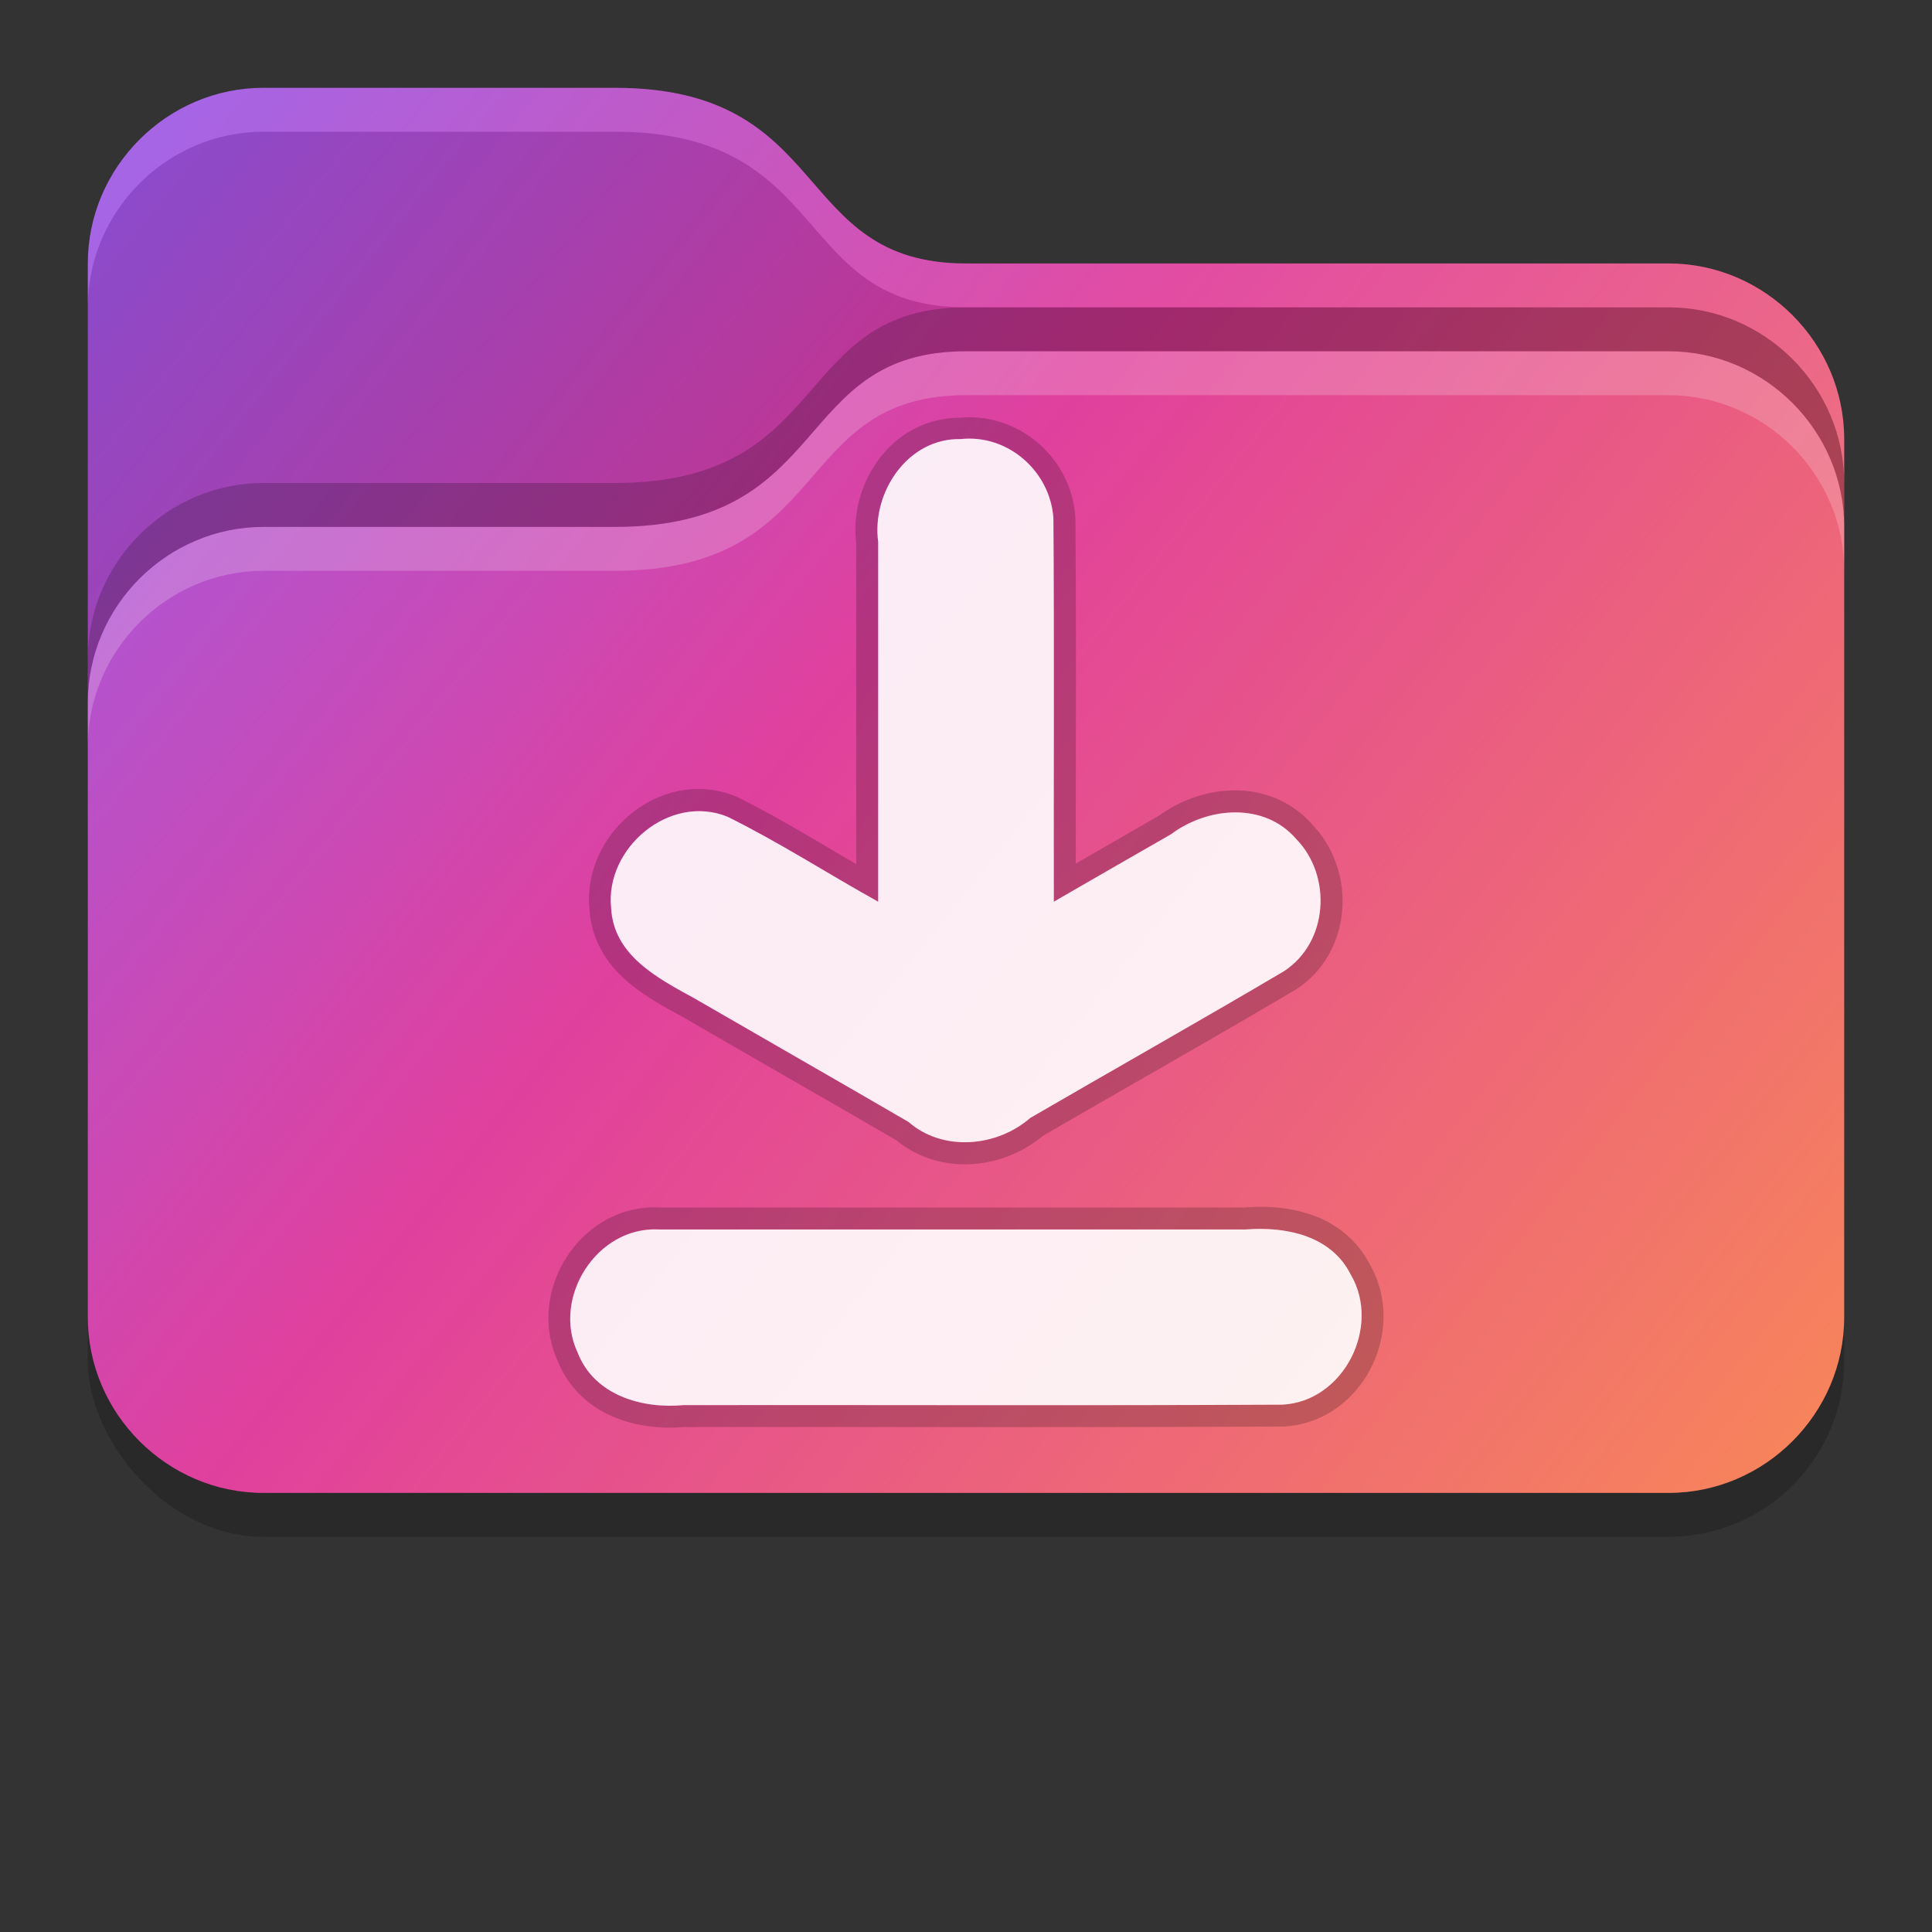 <?xml version="1.0" encoding="UTF-8" standalone="no"?>
<svg
   width="22"
   height="22"
   version="1"
   id="svg14"
   sodipodi:docname="folder-downloads.svg"
   inkscape:version="1.1.1 (3bf5ae0d25, 2021-09-20, custom)"
   xmlns:inkscape="http://www.inkscape.org/namespaces/inkscape"
   xmlns:sodipodi="http://sodipodi.sourceforge.net/DTD/sodipodi-0.dtd"
   xmlns:xlink="http://www.w3.org/1999/xlink"
   xmlns="http://www.w3.org/2000/svg"
   xmlns:svg="http://www.w3.org/2000/svg"
   xmlns:rdf="http://www.w3.org/1999/02/22-rdf-syntax-ns#"
   xmlns:cc="http://creativecommons.org/ns#"
   xmlns:dc="http://purl.org/dc/elements/1.1/">
  <rect width="100%" height="100%" fill="#333333" stroke="none"/>
  <defs
     id="defs18">
    <linearGradient
       inkscape:collect="always"
       id="linearGradient15018">
      <stop
         style="stop-color:#8841e6;stop-opacity:1"
         offset="0"
         id="stop15014" />
      <stop
         style="stop-color:#db1f8c;stop-opacity:1"
         offset="0.429"
         id="stop24106" />
      <stop
         style="stop-color:#f7723b;stop-opacity:1"
         offset="1"
         id="stop15016" />
    </linearGradient>
    <radialGradient
       inkscape:collect="always"
       xlink:href="#linearGradient15018"
       id="radialGradient27413"
       cx="12.303"
       cy="11.944"
       fx="12.303"
       fy="11.944"
       r="6"
       gradientTransform="matrix(-1.736,0.772,-1.493,-3.359,70.234,32.469)"
       gradientUnits="userSpaceOnUse" />
    <linearGradient
       inkscape:collect="always"
       xlink:href="#linearGradient15018"
       id="linearGradient957"
       x1="1"
       y1="1"
       x2="21"
       y2="17"
       gradientUnits="userSpaceOnUse" />
  </defs>
  <sodipodi:namedview
     id="namedview16"
     pagecolor="#ffffff"
     bordercolor="#666666"
     borderopacity="1.0"
     inkscape:pageshadow="2"
     inkscape:pageopacity="0.0"
     inkscape:pagecheckerboard="0"
     showgrid="true"
     inkscape:snap-grids="true"
     inkscape:snap-bbox="true"
     inkscape:bbox-nodes="true"
     inkscape:object-paths="false"
     inkscape:snap-intersection-paths="true"
     inkscape:snap-smooth-nodes="true"
     showguides="false"
     inkscape:snap-global="true"
     inkscape:zoom="32"
     inkscape:cx="11.015625"
     inkscape:cy="14.046875"
     inkscape:window-width="1440"
     inkscape:window-height="823"
     inkscape:window-x="0"
     inkscape:window-y="768"
     inkscape:window-maximized="1"
     inkscape:current-layer="g5968"
     inkscape:document-rotation="0"
     inkscape:snap-center="true">
    <inkscape:grid
       type="xygrid"
       id="grid835"
       empcolor="#3f3fff"
       empopacity="0.263"
       color="#3f3fff"
       opacity="0.373" />
    <inkscape:grid
       type="xygrid"
       id="grid3283"
       spacingy="0.5"
       spacingx="0.5" />
  </sodipodi:namedview>
  <rect
     x="1"
     y="7.5"
     width="20"
     height="10"
     rx="2"
     ry="2"
     opacity="0.2"
     id="rect2" />
  <path
     class="ColorScheme-Text"
     d="M 3,1 C 1.903,1 1,1.904 1,3 v 12 c 0,1.097 0.904,2 2,2 h 16 c 1.097,0 2,-0.904 2,-2 V 5 C 21,3.904 20.096,3 19,3 H 11 C 9,3 9.502,1 7,1 Z"
     id="path4"
     sodipodi:nodetypes="sssssssssss"
     style="fill-opacity:1;fill:url(#linearGradient957)" />
  <path
     id="path2674"
     style="opacity:0.2;fill:#808080;fill-opacity:1"
     class="ColorScheme-Text"
     d="m 3,1.5 c -1.097,0 -2,0.904 -2,2 V 8 C 1,6.904 1.903,6 3,6 H 7 C 9.502,6 9,4 11,4 h 8 c 1.096,0 2,0.903 2,2 V 5.5 c 0,-1.097 -0.904,-2 -2,-2 h -8 c -2,0 -1.498,-2 -4,-2 z" />
  <path
     d="M 11,4 C 9,4 9.502,6 7,6 H 3 C 1.903,6 1,6.904 1,8 v 7 c 0,1.097 0.904,2 2,2 h 16 c 1.097,0 2,-0.904 2,-2 V 6 C 21,4.904 20.096,4 19,4 Z"
     fill="#ffffff"
     opacity="0.15"
     id="path10"
     sodipodi:nodetypes="sssssssssss" />
  <path
     id="path1763"
     d="M 11,4 C 9,4 9.502,6 7,6 H 3 C 1.903,6 1,6.904 1,8 v 0.5 c 0,-1.096 0.903,-2 2,-2 h 4 c 2.502,0 2,-2 4,-2 h 8 c 1.096,0 2,0.903 2,2 V 6 C 21,4.904 20.096,4 19,4 Z"
     style="opacity:0.2;fill:#ffffff;fill-opacity:1" />
  <path
     id="path1903"
     class="ColorScheme-Text"
     d="M 3,1 C 1.903,1 1,1.904 1,3 v 0.5 c 0,-1.096 0.903,-2 2,-2 h 4 c 2.502,0 2,2 4,2 h 8 c 1.096,0 2,0.903 2,2 V 5 C 21,3.904 20.096,3 19,3 H 11 C 9,3 9.502,1 7,1 Z"
     style="opacity:0.2;fill:#ffffff;fill-opacity:1" />
  <path
     id="path2348"
     d="m 11,3.5 c -2,0 -1.498,2 -4,2 H 3 c -1.097,0 -2,0.904 -2,2 V 8 C 1,6.904 1.903,6 3,6 H 7 C 9.502,6 9,4 11,4 h 8 c 1.096,0 2,0.903 2,2 V 5.5 c 0,-1.097 -0.904,-2 -2,-2 z"
     style="opacity:0.2" />
  <rect
     style="opacity:0.9;fill:#ffffff;stroke-width:0.5;stroke-linecap:round;stroke-linejoin:round;paint-order:markers stroke fill"
     id="rect1245"
     width="9"
     height="1"
     x="25.608"
     y="29.611"
     rx="0.5"
     ry="0.5" />
  <path
     id="path8029"
     d="m 31,1 c -0.554,0 -1,0.446 -1,1 v 8.586 L 27.414,8 C 27.022,7.608 26.392,7.608 26,8 25.608,8.392 25.608,9.022 26,9.414 l 4.242,4.242 0.002,-0.002 C 30.427,13.866 30.697,14 31,14 c 0.303,0 0.573,-0.134 0.756,-0.346 l 0.002,0.002 L 36,9.414 C 36.392,9.022 36.392,8.392 36,8 35.608,7.608 34.978,7.608 34.586,8 L 32,10.586 V 2 C 32,1.446 31.554,1 31,1 Z m -5,14 c -0.554,0 -1,0.446 -1,1 0,0.554 0.446,1 1,1 h 10 c 0.554,0 1,-0.446 1,-1 0,-0.554 -0.446,-1 -1,-1 z"
     style="opacity:1;fill:url(#radialGradient27413);fill-opacity:1;stroke-width:0.736;stroke-linecap:round;stroke-linejoin:round;paint-order:markers stroke fill" />
  <path
     id="rect3177"
     style="opacity:0.9;fill:#ffffff;stroke:none;stroke-width:1;stroke-linecap:round;stroke-linejoin:round;stroke-miterlimit:4;stroke-dasharray:none;stroke-opacity:1;paint-order:normal"
     d="m 30.108,20.611 c -0.277,0 -0.5,0.223 -0.5,0.5 v 5.617 l -1.887,-1.887 c -0.243,-0.243 -0.64,-0.243 -0.883,0 -0.243,0.243 -0.243,0.64 0,0.883 l 2.828,2.828 c 0.061,0.061 0.132,0.106 0.207,0.137 0.038,0.015 0.076,0.028 0.115,0.035 0.02,0.004 0.039,0.006 0.059,0.008 0.04,0.004 0.081,0.004 0.121,0 0.02,-0.002 0.039,-0.004 0.059,-0.008 0.039,-0.007 0.078,-0.02 0.115,-0.035 0.075,-0.03 0.146,-0.076 0.207,-0.137 l 2.83,-2.828 c 0.243,-0.243 0.243,-0.64 0,-0.883 -0.243,-0.243 -0.641,-0.243 -0.885,0 l -1.887,1.887 v -5.617 c 0,-0.277 -0.223,-0.5 -0.5,-0.5 z" />
  <g
     id="rect3201"
     inkscape:transform-center-x="-1.4142135"
     inkscape:transform-center-y="-1.4142135"
     style="opacity:0.8"
     transform="rotate(45)" />
  <g
     id="rect3285"
     inkscape:transform-center-x="1.4142136"
     inkscape:transform-center-y="-1.4142136"
     style="opacity:0.8"
     transform="matrix(-0.707,0.707,0.707,0.707,0,0)" />
  <g
     id="g5968">
    <path
       id="path9629"
       style="opacity:0.2"
       d="M 11.055 4.752 C 11.013 4.751 10.972 4.754 10.93 4.758 C 10.549 4.756 10.221 4.947 10.016 5.219 C 9.811 5.49 9.709 5.836 9.75 6.182 L 9.75 9.84 C 9.307 9.582 8.87 9.311 8.395 9.076 A 0.25 0.25 0 0 0 8.379 9.068 C 7.537 8.726 6.626 9.485 6.713 10.357 C 6.733 10.7 6.911 10.971 7.123 11.158 C 7.337 11.348 7.585 11.476 7.791 11.59 C 8.599 12.057 9.408 12.521 10.213 12.988 C 10.705 13.39 11.413 13.32 11.873 12.936 C 12.827 12.382 13.79 11.839 14.744 11.275 A 0.25 0.25 0 0 0 14.754 11.27 C 15.402 10.851 15.456 9.92 14.939 9.385 C 14.706 9.12 14.379 8.999 14.064 9 C 13.757 9.001 13.456 9.104 13.209 9.281 L 12.25 9.834 C 12.249 8.523 12.256 7.211 12.246 5.896 A 0.25 0.25 0 0 0 12.244 5.879 C 12.199 5.255 11.675 4.76 11.055 4.752 z M 11.039 4.994 C 11.535 4.994 11.96 5.398 11.996 5.898 C 12.007 7.355 11.997 8.811 12 10.268 L 13.334 9.498 C 13.75 9.187 14.394 9.128 14.76 9.553 C 15.171 9.974 15.126 10.732 14.617 11.061 C 13.66 11.625 12.693 12.171 11.732 12.729 C 11.354 13.059 10.738 13.119 10.346 12.775 C 9.536 12.305 8.723 11.84 7.912 11.371 C 7.494 11.141 6.986 10.882 6.959 10.338 C 6.887 9.656 7.625 9.033 8.283 9.301 C 8.871 9.591 9.426 9.949 10 10.268 L 10 6.17 C 9.924 5.608 10.336 4.987 10.939 5 C 10.973 4.996 11.006 4.994 11.039 4.994 z M 14.361 13.742 C 14.296 13.742 14.231 13.745 14.168 13.75 L 7.512 13.75 C 6.614 13.705 5.984 14.699 6.352 15.5 C 6.473 15.805 6.71 16.015 6.975 16.129 C 7.241 16.244 7.535 16.274 7.809 16.248 L 7.785 16.25 C 10.057 16.247 12.329 16.256 14.604 16.244 A 0.25 0.25 0 0 0 14.615 16.244 C 15.511 16.199 16.038 15.15 15.594 14.391 C 15.45 14.113 15.209 13.932 14.953 13.84 C 14.759 13.77 14.557 13.743 14.361 13.742 z M 14.359 13.994 C 14.764 13.996 15.184 14.123 15.379 14.512 C 15.73 15.104 15.302 15.959 14.602 15.994 C 12.329 16.006 10.058 15.997 7.785 16 C 7.31 16.045 6.767 15.887 6.578 15.402 C 6.283 14.775 6.796 13.965 7.5 14 L 14.188 14 C 14.244 13.996 14.302 13.994 14.359 13.994 z " />
    <path
       d="M 10.939,5 C 10.336,4.987 9.924,5.608 10,6.171 10,7.536 10,8.902 10,10.268 9.426,9.949 8.872,9.591 8.284,9.3 7.626,9.033 6.888,9.656 6.959,10.338 c 0.027,0.544 0.535,0.803 0.953,1.033 0.811,0.469 1.624,0.934 2.434,1.405 0.392,0.343 1.008,0.284 1.386,-0.046 0.961,-0.558 1.929,-1.104 2.886,-1.669 0.509,-0.329 0.553,-1.086 0.142,-1.507 -0.366,-0.424 -1.009,-0.366 -1.425,-0.054 C 12.889,9.755 12.445,10.011 12,10.268 11.997,8.811 12.006,7.354 11.995,5.897 11.956,5.364 11.477,4.942 10.939,5 Z M 7.5,14 C 6.796,13.965 6.283,14.776 6.578,15.403 6.767,15.888 7.309,16.045 7.784,16 10.057,15.997 12.33,16.007 14.603,15.995 15.303,15.96 15.731,15.104 15.38,14.512 15.157,14.067 14.639,13.965 14.187,14 11.958,14 9.729,14 7.5,14 Z"
       id="path9631"
       style="fill:#ffffff;fill-opacity:1;opacity:0.9" />
  </g>
</svg>

